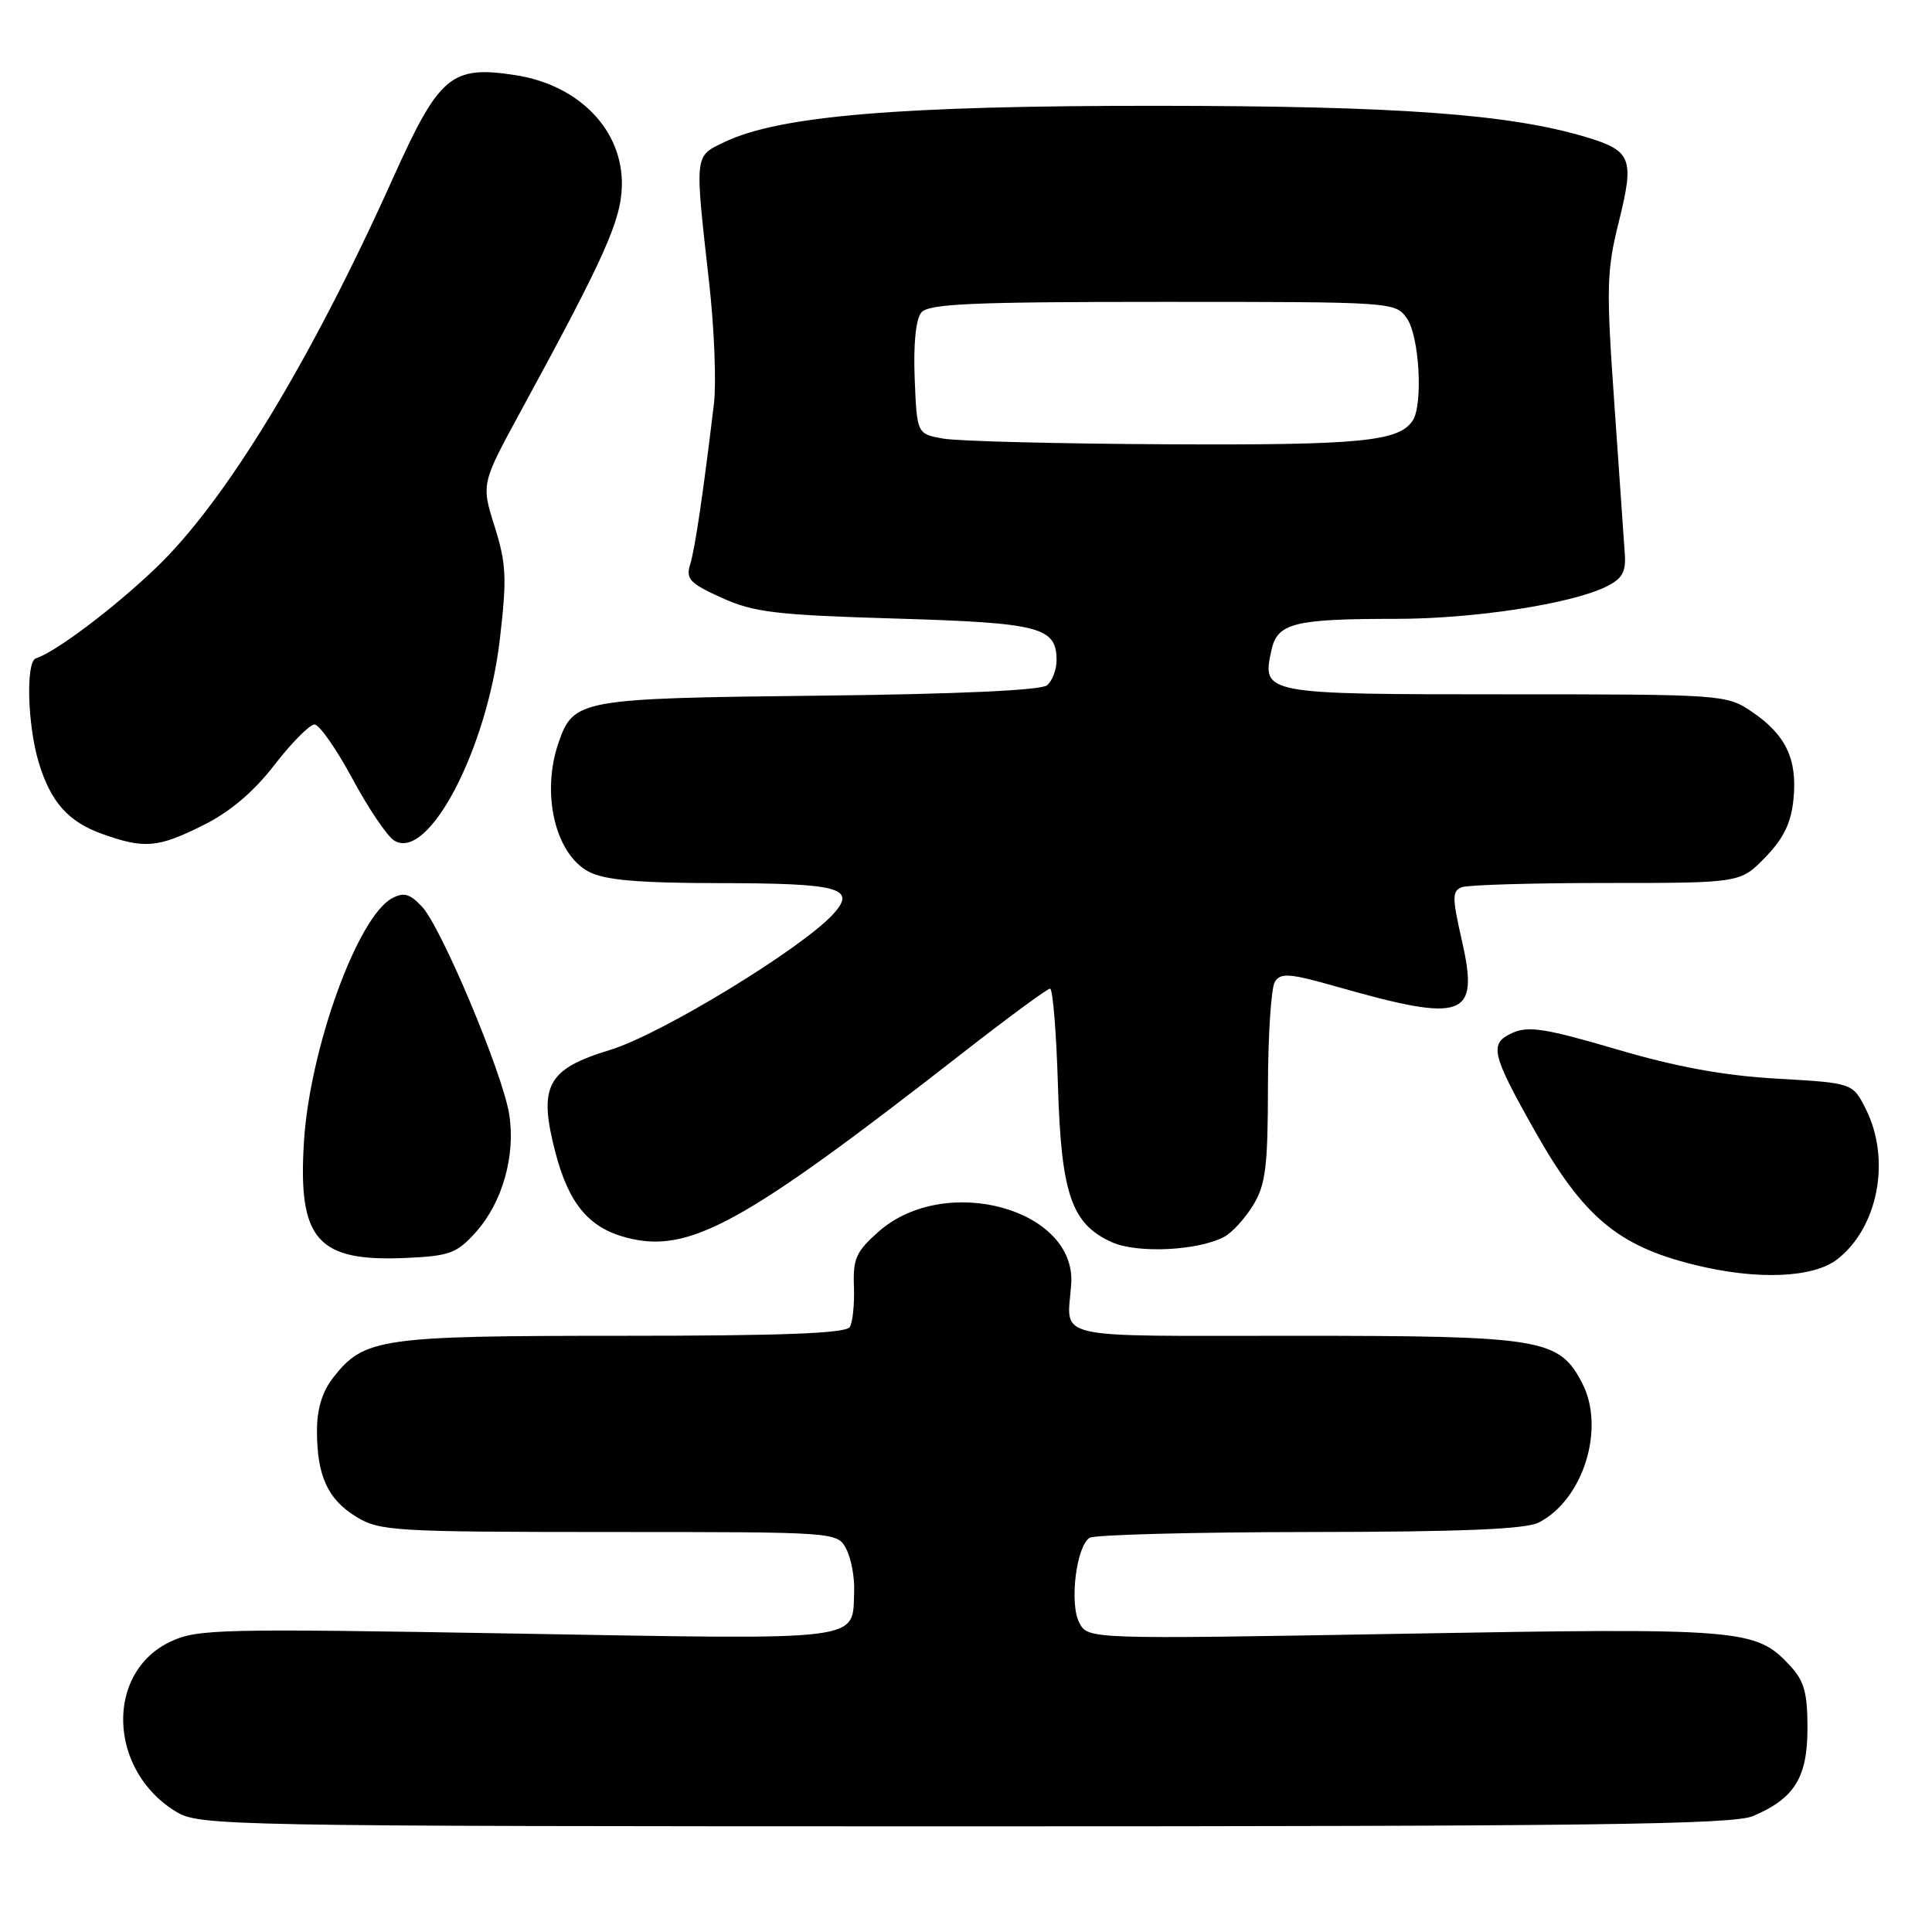 <?xml version="1.0" encoding="UTF-8" standalone="no"?>
<!DOCTYPE svg PUBLIC "-//W3C//DTD SVG 1.1//EN" "http://www.w3.org/Graphics/SVG/1.1/DTD/svg11.dtd" >
<svg xmlns="http://www.w3.org/2000/svg" xmlns:xlink="http://www.w3.org/1999/xlink" version="1.1" viewBox="0 0 256 256">
 <g >
 <path fill="currentColor"
d=" M 232.28 240.64 C 237.78 238.31 239.50 235.53 239.50 228.98 C 239.50 224.22 239.06 222.70 237.10 220.61 C 232.62 215.84 230.79 215.69 185.94 216.48 C 144.18 217.21 144.18 217.21 143.02 215.03 C 141.68 212.54 142.60 204.92 144.37 203.77 C 144.99 203.36 158.10 203.02 173.50 203.00 C 193.71 202.98 202.17 202.63 203.90 201.74 C 209.80 198.71 212.74 189.27 209.66 183.30 C 206.59 177.36 204.39 177.00 171.60 177.00 C 138.69 177.00 141.42 177.63 141.94 170.15 C 142.64 160.18 125.27 155.43 116.45 163.17 C 113.45 165.81 113.01 166.77 113.15 170.45 C 113.24 172.78 112.99 175.21 112.60 175.84 C 112.08 176.68 103.65 177.00 82.41 177.00 C 50.38 177.00 48.26 177.31 44.17 182.51 C 42.71 184.37 42.00 186.67 42.00 189.57 C 42.00 195.57 43.42 198.67 47.23 201.00 C 50.31 202.87 52.28 202.99 80.71 203.00 C 110.91 203.00 110.93 203.00 112.12 205.22 C 112.77 206.44 113.25 208.97 113.18 210.84 C 112.93 217.54 115.09 217.27 68.49 216.46 C 29.06 215.78 26.13 215.84 22.56 217.54 C 13.91 221.64 14.34 234.58 23.30 240.04 C 26.42 241.94 29.16 241.99 127.78 242.00 C 211.01 242.00 229.64 241.76 232.28 240.64 Z  M 243.49 166.83 C 248.87 162.60 250.57 153.65 247.25 147.00 C 245.50 143.50 245.50 143.50 235.50 142.93 C 228.43 142.53 222.19 141.39 214.21 139.04 C 204.79 136.27 202.50 135.91 200.39 136.87 C 197.29 138.28 197.60 139.61 203.33 149.78 C 209.78 161.23 214.37 165.09 224.50 167.59 C 232.81 169.65 240.29 169.35 243.49 166.83 Z  M 63.08 163.23 C 66.59 159.31 68.34 153.06 67.47 147.64 C 66.60 142.19 58.50 122.92 55.93 120.15 C 54.31 118.42 53.51 118.19 51.96 119.02 C 47.38 121.47 41.06 138.91 40.28 151.22 C 39.45 164.30 42.03 167.23 53.88 166.68 C 59.60 166.42 60.56 166.06 63.08 163.23 Z  M 162.23 163.88 C 163.26 163.33 164.98 161.44 166.05 159.69 C 167.70 156.99 168.00 154.60 168.01 144.00 C 168.02 137.12 168.44 130.86 168.93 130.08 C 169.70 128.87 170.92 128.97 177.16 130.75 C 194.10 135.57 196.04 134.85 193.70 124.60 C 192.41 118.91 192.40 118.06 193.70 117.56 C 194.50 117.25 203.14 117.00 212.89 117.00 C 230.61 117.00 230.61 117.00 233.92 113.59 C 236.36 111.06 237.34 109.04 237.65 105.84 C 238.17 100.57 236.61 97.33 232.09 94.28 C 228.76 92.04 228.24 92.00 199.47 92.00 C 167.37 92.00 167.19 91.97 168.47 86.16 C 169.26 82.55 171.44 82.00 185.04 82.00 C 195.24 82.00 208.09 80.04 212.77 77.76 C 214.93 76.72 215.46 75.82 215.30 73.47 C 215.19 71.84 214.56 62.86 213.91 53.51 C 212.82 38.04 212.88 35.89 214.52 29.31 C 216.59 20.98 216.19 19.97 210.11 18.15 C 199.95 15.11 185.21 14.04 153.28 14.02 C 119.26 14.00 103.26 15.34 96.00 18.82 C 91.98 20.75 92.03 20.24 93.97 37.50 C 94.65 43.55 94.93 50.75 94.60 53.50 C 93.16 65.49 92.10 72.66 91.46 74.75 C 90.85 76.72 91.38 77.29 95.63 79.21 C 99.88 81.14 102.79 81.49 118.60 81.96 C 137.85 82.53 140.00 83.09 140.00 87.50 C 140.00 88.74 139.43 90.23 138.73 90.81 C 137.93 91.47 126.82 91.98 108.48 92.18 C 76.83 92.53 76.00 92.68 74.02 98.38 C 71.67 105.13 73.57 113.21 78.06 115.53 C 80.17 116.62 84.60 117.00 95.20 117.02 C 111.19 117.03 113.52 117.65 110.46 121.06 C 106.36 125.62 87.60 137.06 80.87 139.11 C 72.47 141.66 71.29 143.87 73.60 152.73 C 75.36 159.47 78.01 162.66 82.93 163.97 C 91.27 166.19 98.33 162.32 127.49 139.57 C 133.53 134.86 138.77 131.00 139.14 131.00 C 139.50 131.00 139.97 136.74 140.18 143.75 C 140.61 158.21 141.97 162.18 147.31 164.59 C 150.70 166.12 158.76 165.73 162.23 163.88 Z  M 26.92 109.35 C 30.48 107.58 33.61 104.93 36.37 101.35 C 38.64 98.41 41.03 96.01 41.67 96.00 C 42.31 96.00 44.56 99.22 46.68 103.15 C 48.79 107.08 51.29 110.78 52.22 111.37 C 56.72 114.21 64.51 99.40 66.23 84.73 C 67.18 76.59 67.09 74.70 65.54 69.76 C 63.76 64.11 63.76 64.11 69.10 54.31 C 80.16 34.00 82.30 29.20 82.40 24.60 C 82.56 17.29 76.77 11.27 68.31 9.96 C 59.79 8.64 58.21 9.97 52.07 23.61 C 41.16 47.88 29.84 66.49 20.64 75.27 C 15.03 80.63 7.43 86.36 4.74 87.25 C 3.41 87.70 3.64 96.06 5.12 100.99 C 6.69 106.24 9.04 108.90 13.54 110.50 C 19.14 112.50 20.91 112.35 26.92 109.35 Z  M 125.00 58.12 C 121.50 57.50 121.50 57.50 121.20 50.16 C 121.02 45.61 121.35 42.28 122.08 41.41 C 123.03 40.25 128.79 40.00 154.07 40.00 C 184.78 40.00 184.89 40.01 186.44 42.22 C 188.06 44.54 188.58 53.54 187.21 55.69 C 185.43 58.50 180.32 59.00 154.68 58.87 C 140.28 58.80 126.92 58.46 125.00 58.12 Z "/>
</g>
</svg>